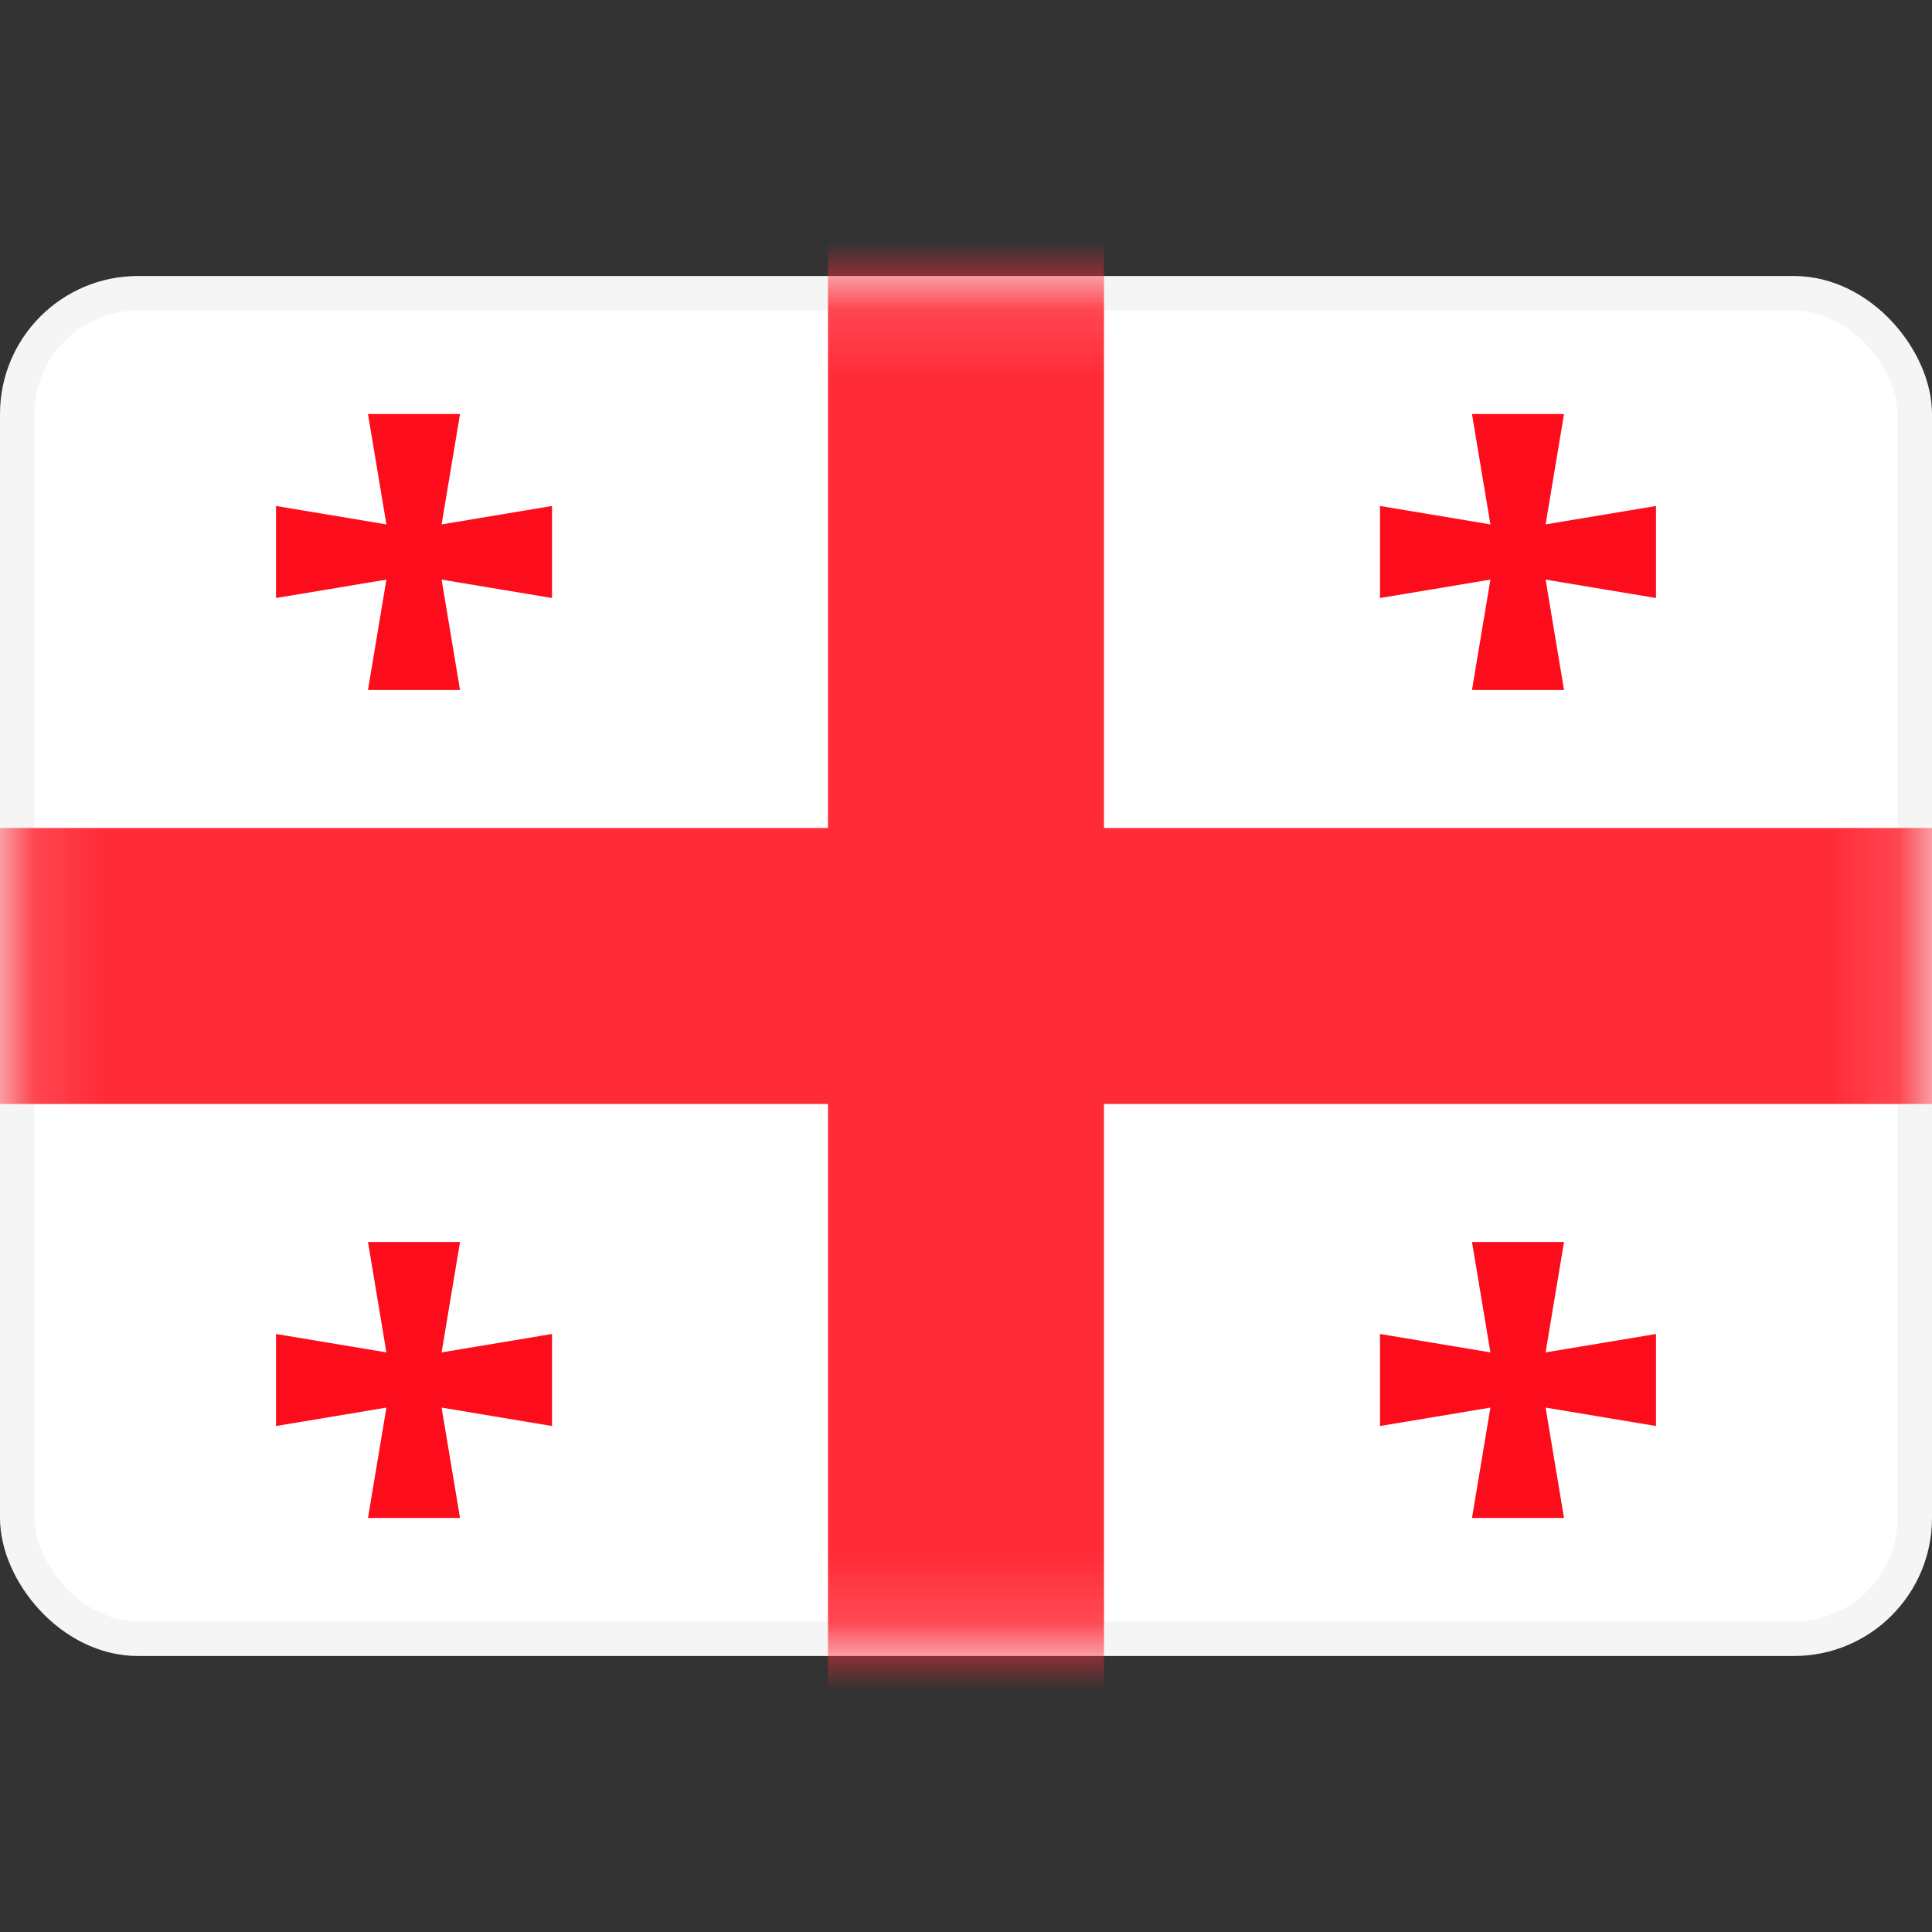 <svg width="28" height="28" viewBox="0 0 28 28" fill="none" xmlns="http://www.w3.org/2000/svg">
<rect x="0" y="0" width="28" height="28" fill="#333333" stroke="none"/>
<rect x="0.25" y="4.25" width="27.5" height="19.5" rx="1.75" fill="white" stroke="#F5F5F5" stroke-width="0.5"/>
<mask id="mask0_17_5558" style="mask-type:alpha" maskUnits="userSpaceOnUse" x="0" y="4" width="28" height="20">
<rect x="0.25" y="4.25" width="27.5" height="19.5" rx="1.75" fill="white" stroke="white" stroke-width="0.5"/>
</mask>
<g mask="url(#mask0_17_5558)">
<path fill-rule="evenodd" clip-rule="evenodd" d="M16 25.333H12V16H-1.333V12H12V2.667H16V12H29.333V16H16V25.333Z" fill="#FF2B37"/>
<path fill-rule="evenodd" clip-rule="evenodd" d="M21.6 8.4L20 8.667V7.333L21.6 7.6L21.333 6H22.667L22.4 7.6L24 7.333V8.667L22.4 8.4L22.667 10H21.333L21.6 8.4Z" fill="#FD0D1B"/>
<path fill-rule="evenodd" clip-rule="evenodd" d="M5.6 8.4L4 8.667V7.333L5.6 7.6L5.333 6H6.667L6.4 7.6L8 7.333V8.667L6.4 8.4L6.667 10H5.333L5.6 8.4Z" fill="#FD0D1B"/>
<path fill-rule="evenodd" clip-rule="evenodd" d="M5.6 20.4L4 20.667V19.333L5.6 19.6L5.333 18H6.667L6.4 19.6L8 19.333V20.667L6.4 20.4L6.667 22H5.333L5.6 20.4Z" fill="#FD0D1B"/>
<path fill-rule="evenodd" clip-rule="evenodd" d="M21.6 20.4L20 20.667V19.333L21.6 19.6L21.333 18H22.667L22.4 19.6L24 19.333V20.667L22.4 20.4L22.667 22H21.333L21.6 20.4Z" fill="#FD0D1B"/>
</g>
</svg>
